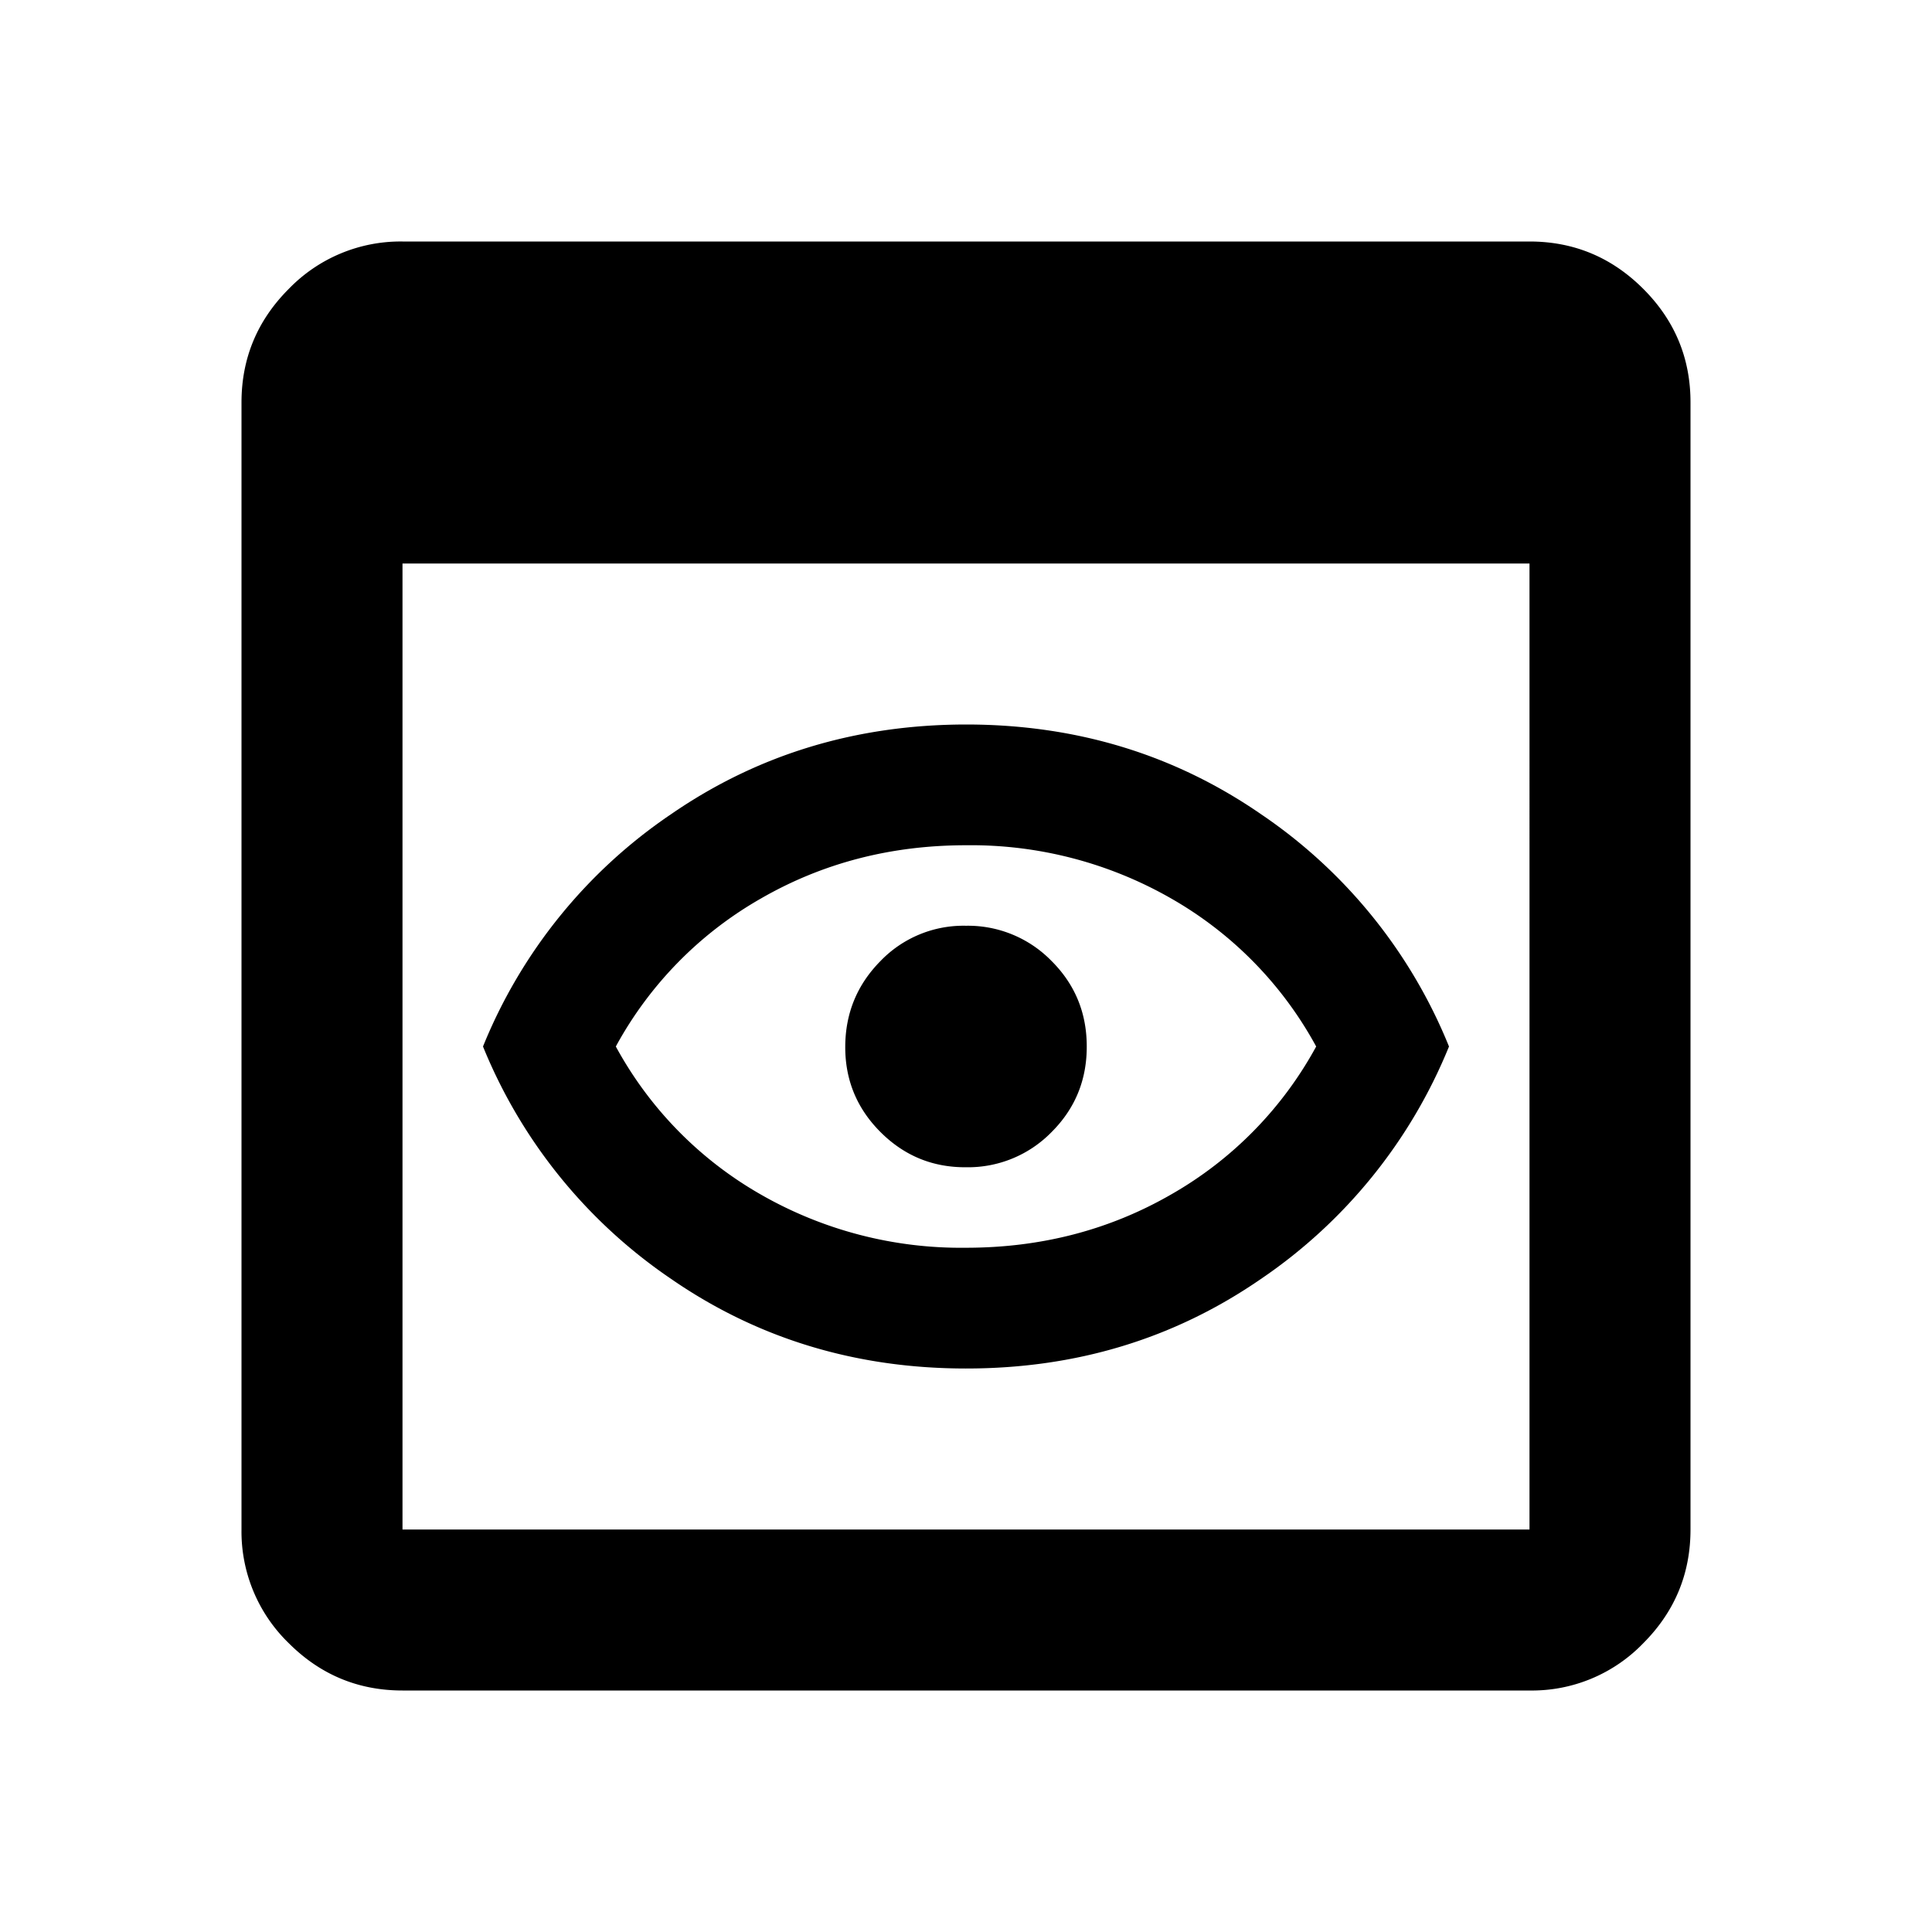 <svg xmlns="http://www.w3.org/2000/svg" width="24" height="24" fill="none" viewBox="0 0 24 24"><path fill="currentColor" d="M5 21q-.824 0-1.412-.587A1.93 1.93 0 0 1 3 19V5q0-.824.588-1.412A1.93 1.93 0 0 1 5 3h14q.825 0 1.413.588T21 5v14q0 .825-.587 1.413A1.92 1.92 0 0 1 19 21zm0-2h14V7H5zm7-2q-2.05 0-3.662-1.112A6.4 6.4 0 0 1 6 13a6.37 6.37 0 0 1 2.338-2.887Q9.951 9.002 12 9q2.049 0 3.663 1.113A6.37 6.37 0 0 1 18 13a6.4 6.4 0 0 1-2.337 2.888Q14.05 17.001 12 17m0-1.5q1.4 0 2.55-.663A4.7 4.7 0 0 0 16.35 13a4.7 4.7 0 0 0-1.8-1.838A5 5 0 0 0 12 10.5q-1.4 0-2.55.663A4.7 4.7 0 0 0 7.65 13a4.7 4.7 0 0 0 1.8 1.838A5 5 0 0 0 12 15.5m0-1a1.45 1.45 0 0 0 1.063-.437q.438-.437.437-1.063 0-.626-.437-1.062A1.45 1.45 0 0 0 12 11.5a1.43 1.43 0 0 0-1.062.438q-.435.44-.438 1.062t.438 1.063T12 14.5"/></svg>